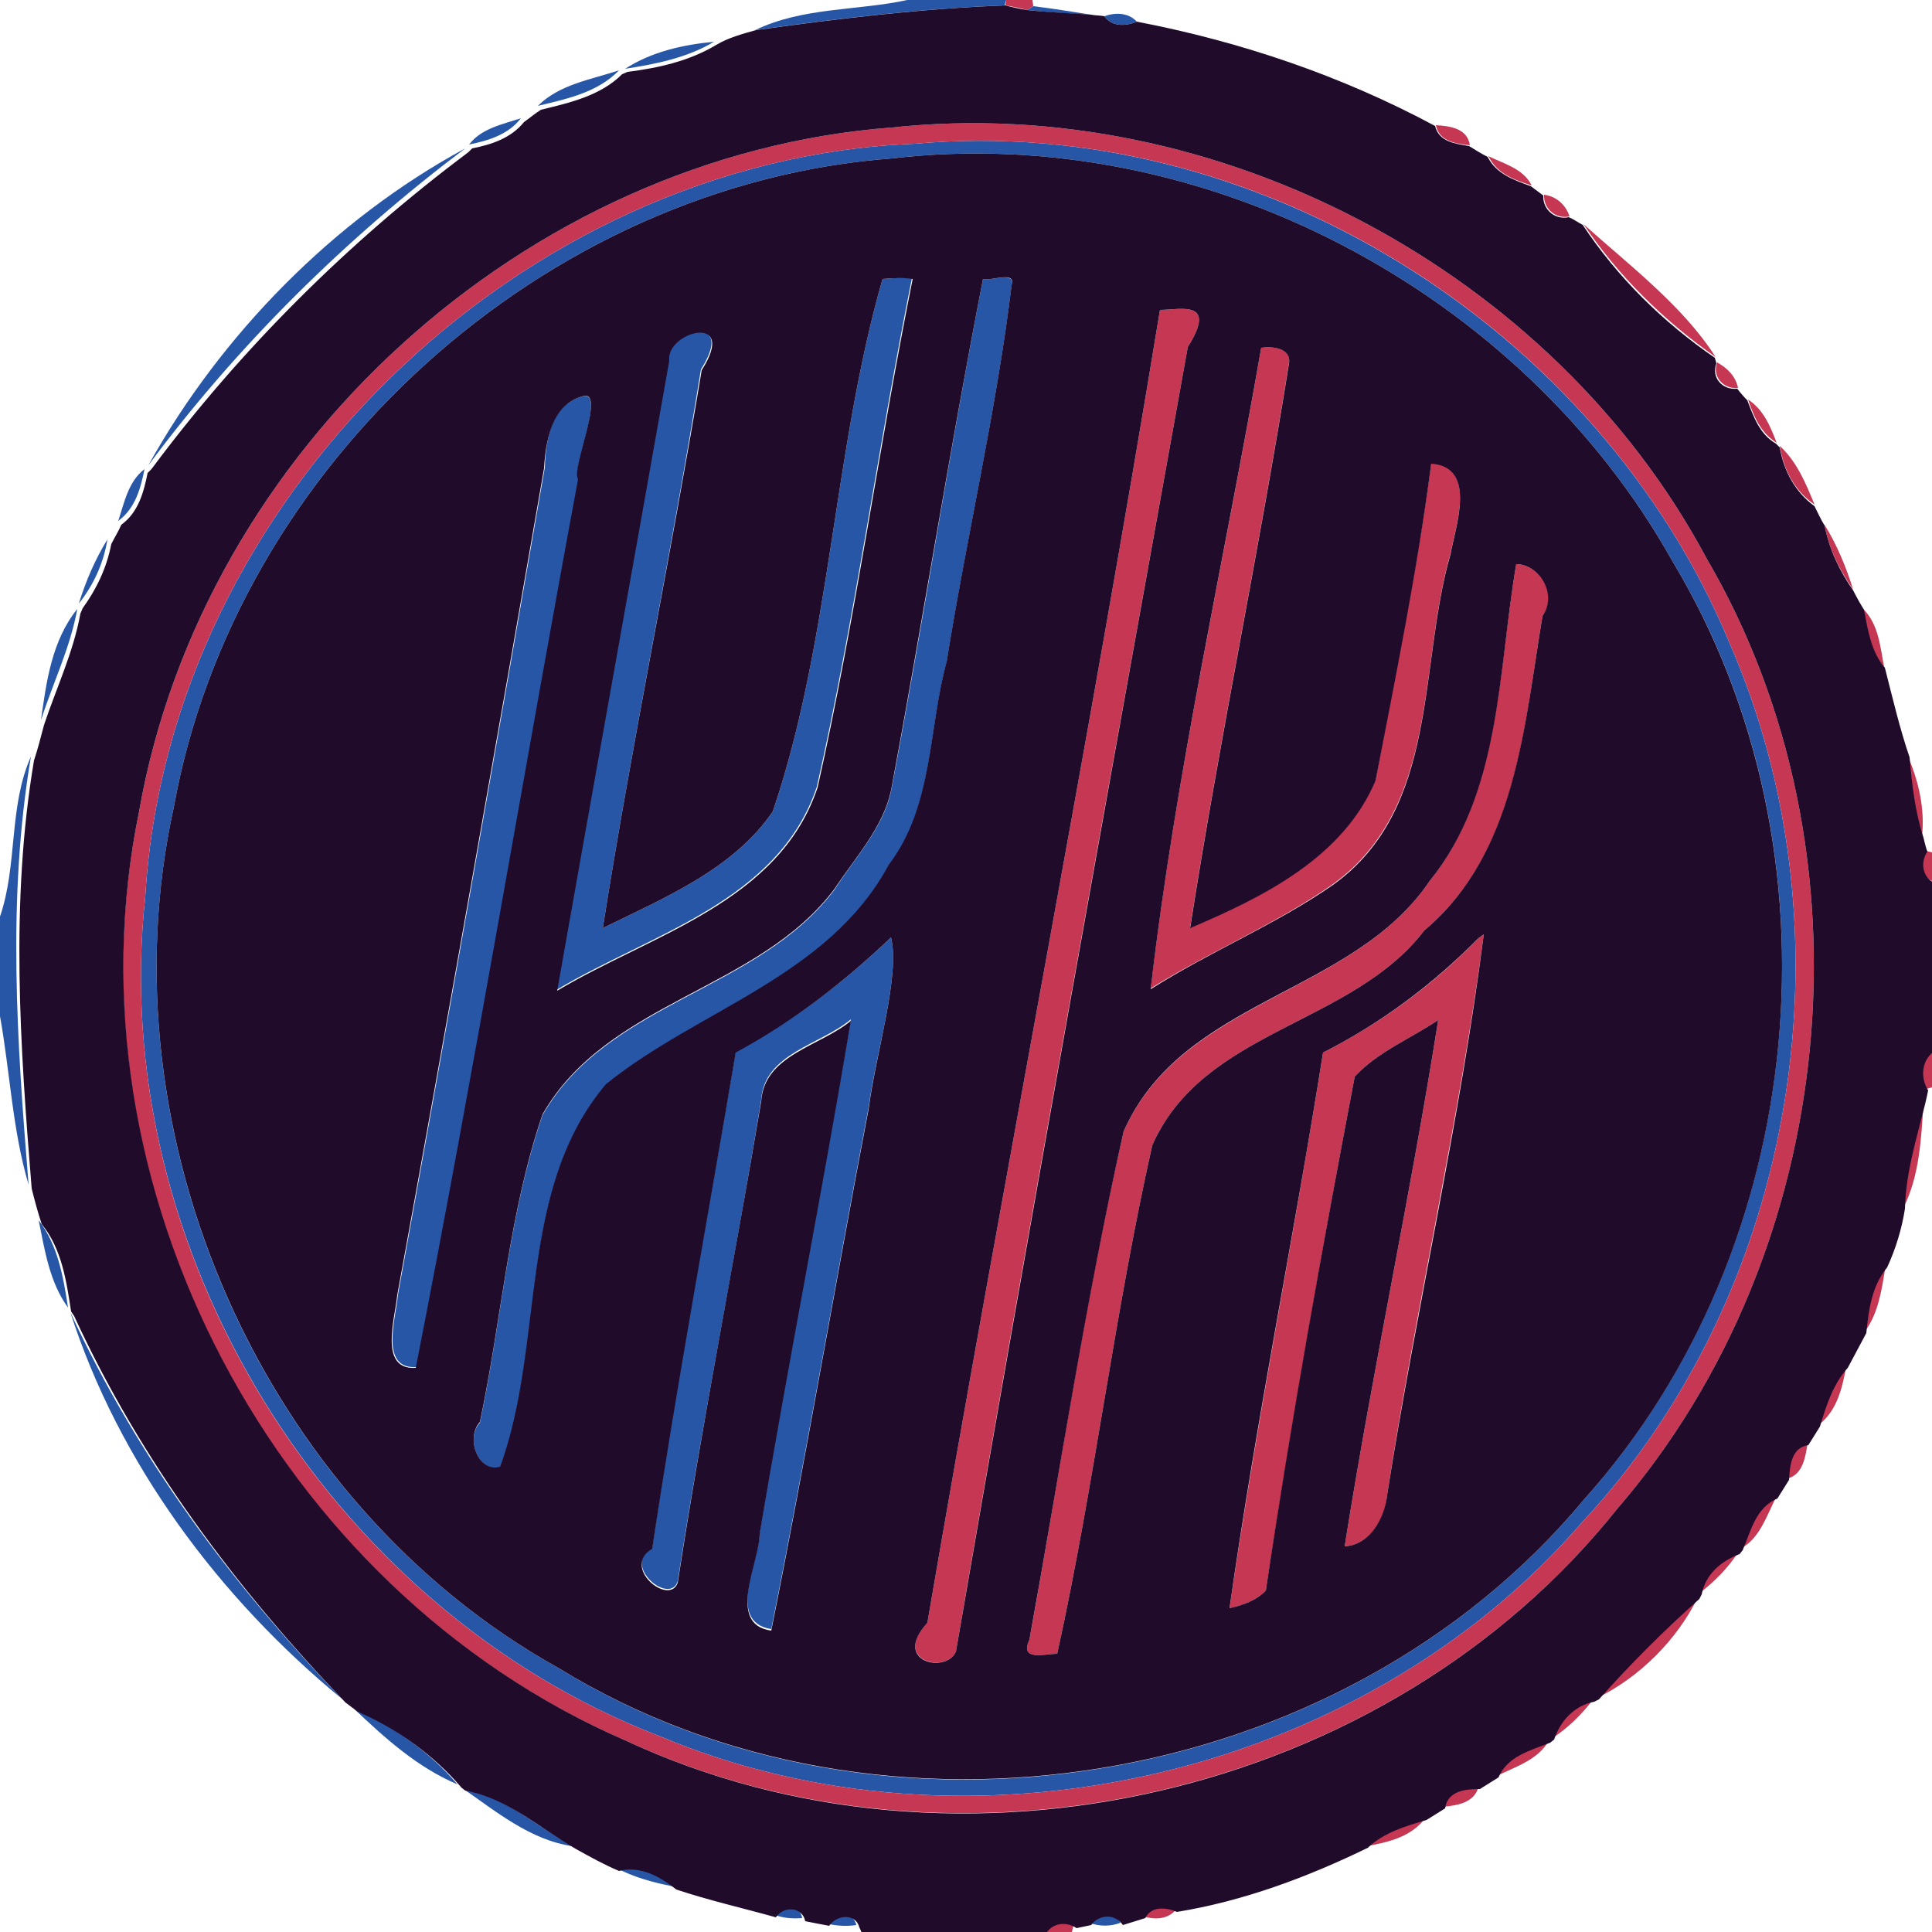 <?xml version="1.0" encoding="utf-8"?>
<!-- Generator: Adobe Illustrator 26.0.3, SVG Export Plug-In . SVG Version: 6.00 Build 0)  -->
<svg version="1.1" id="Layer_1" xmlns="http://www.w3.org/2000/svg" xmlns:xlink="http://www.w3.org/1999/xlink" x="0px" y="0px"
	 viewBox="0 0 250 250" style="enable-background:new 0 0 250 250;" xml:space="preserve">
<style type="text/css">
	.st0{fill:#2856A6;}
	.st1{fill:#C53753;}
	.st2{fill:#210B2A;}
</style>
<g id="_x23_2856a6ff">
	<path class="st0" d="M117.4,0h12.8l-0.2,0.7c-10.8,0.4-21.6,1.7-32.3,3.2C103.9,0.9,111,1.4,117.4,0z"/>
	<path class="st0" d="M132.9,1.3l0.8-0.5c2.5,0.3,5,0.7,7.5,1.1C138.5,1.8,135.7,1.6,132.9,1.3z"/>
	<path class="st0" d="M142.9,2.1c1.4-0.5,3.1-0.5,4.2,0.7C145.7,3.4,143.9,3.5,142.9,2.1z"/>
	<path class="st0" d="M80.9,8.9c3.4-2.2,7.4-3.1,11.5-3.5C88.9,7.5,84.8,8.3,80.9,8.9z"/>
	<path class="st0" d="M69.6,13.7c2.8-2.8,6.9-3.4,10.5-4.6C77.3,12,73.3,12.8,69.6,13.7z"/>
	<path class="st0" d="M60.7,18.7c1.6-2.1,4.3-2.6,6.7-3.4C65.8,17.4,63.2,18.2,60.7,18.7z"/>
	<path class="st0" d="M118.4,18.6c44.1-4,88.5,23.8,105.4,64.6c16.3,37.3,8.9,83.8-19,113.7c-28.6,33.1-79.3,44.7-119.6,27.7
		C42.5,208.1,13.8,161.6,18.8,116C21.8,64.8,67.3,20.6,118.4,18.6 M115.4,20.5c-45,3.4-84.9,39.6-92.9,83.9
		c-9.4,42.6,11.5,90.1,49.7,111.4c41.9,25.9,101.3,16.1,132.8-21.8c29.2-32.7,34-84,11.4-121.4C196.8,37.6,155.5,15.8,115.4,20.5z"
		/>
	<path class="st0" d="M19.2,60.2c9.4-16.9,24-31.8,41-41C44.7,30.9,30.8,44.6,19.2,60.2z"/>
	<path class="st0" d="M114.2,36.1c1.3-0.1,2.6-0.2,3.8-0.1c-4.4,21.9-7.4,44.1-12.3,65.8c-5,14.9-21.5,19-33.7,26.3
		c4.8-27.2,9.8-54.3,14.5-81.5c-0.4-3.8,9-6.3,4.2,1.2C86.8,72,81.8,96,78,120.1c7.9-3.9,16.9-7.6,22-15.1
		C107.5,82.9,107.8,58.4,114.2,36.1z"/>
	<path class="st0" d="M127.2,36.1c1.1,0.3,4.3-1.1,3.7,0.9c-2,16.3-5.8,32.4-8.4,48.7c-2.4,8.8-1.7,18.8-7.5,26.3
		c-7.8,14.5-24.6,18.7-36.6,28.4c-11.6,13.7-7.7,33.5-13.7,49.5c-2.8,0.7-4.5-3.8-2.6-5.8c2.8-13.2,3.7-26.9,8.1-39.8
		c8.4-14.7,27.9-16,37.8-29.2c2.6-4.1,6.2-7.8,7.3-12.7C119.5,80.3,122.9,58.1,127.2,36.1z"/>
	<path class="st0" d="M75.3,51.3c3.3-1.1-1.5,9.6-0.4,10.6c-7.1,38.3-13.5,76.8-21,115c-4.8,0.3-2.7-6.2-2.4-9.4
		c6.5-35.6,12.8-71.3,19-107C70.6,57.1,71.3,52.4,75.3,51.3z"/>
	<path class="st0" d="M15.3,67.4c0.8-2.4,1.3-5.1,3.4-6.7C18.2,63.2,17.5,65.8,15.3,67.4z"/>
	<path class="st0" d="M10.2,78.1c0.9-2.9,2.1-5.7,3.7-8.3C13.4,72.9,12.1,75.7,10.2,78.1z"/>
	<path class="st0" d="M5.3,93.2c0.7-5,1.4-10.3,4.7-14.4C9.1,83.8,6.8,88.5,5.3,93.2z"/>
	<path class="st0" d="M0,118.6c2.3-6.7,1.1-14.2,4-20.7c-3.1,18.4-1.8,37-0.3,55.4c-2.1-7.1-2.4-14.6-3.7-21.8V118.6z"/>
	<path class="st0" d="M115.3,121.3c1.2,5-2,15.1-2.9,22c-4.3,22.5-8.1,45.1-12.6,67.5c-5.9-0.9-1.5-8.9-1.5-12.5
		c3.6-22.2,8-44.2,11.8-66.4c-3.9,3.3-11.2,4.4-11.6,10.4c-3.4,20.8-7.6,41.5-10.8,62.3c-1,3.2-7.4-2-3.3-4.4
		c3.1-21.5,7.2-42.8,10.8-64.2C102.6,132.2,109.2,127.1,115.3,121.3z"/>
	<path class="st0" d="M5,157.9c2.5,3.2,3.2,7.4,3.8,11.3C6.4,165.9,5.8,161.8,5,157.9z"/>
	<path class="st0" d="M9.1,169.8c8.6,18.7,20.9,35.2,35.1,50C28.4,206.8,15.4,189.4,9.1,169.8z"/>
	<path class="st0" d="M45.8,221.1c5,2.2,9.8,5.6,13.4,9.8C54,228.7,49.8,224.9,45.8,221.1z"/>
	<path class="st0" d="M59.7,231.3c5.5,1.1,9.7,5,14.4,7.6C68.6,238.1,64.2,234.4,59.7,231.3z"/>
	<path class="st0" d="M79.7,241.7c2.7-0.7,5.3,0.7,7.4,2.4C84.5,243.6,82,242.9,79.7,241.7z"/>
	<path class="st0" d="M100,247.7c1-1.5,3.5-1.4,3.8,0.5C102.5,248.3,101.2,248.2,100,247.7z"/>
	<path class="st0" d="M106.9,248.9c0.9-1.4,3.5-1.7,3.9,0.2C109.5,249.3,108.2,249.2,106.9,248.9z"/>
	<path class="st0" d="M140.9,248.8c1-1.4,3.2-1.5,4.1,0C143.7,249.3,142.3,249.3,140.9,248.8z"/>
</g>
<g id="_x23_c53753ff">
	<path class="st1" d="M130.2,0h3.4l0.1,0.8l-0.8,0.5c-0.7-0.2-2.1-0.5-2.8-0.6L130.2,0z"/>
	<path class="st1" d="M115.4,16.5c42-4.5,85.5,18.5,105.4,55.7c22.3,38.1,17.3,89.6-11.5,123c-29.7,37.3-85.3,50-128.4,30
		C35.6,205.6,7.9,153.4,18,105C26.2,58.2,68,20.1,115.4,16.5 M118.4,18.6C67.3,20.6,21.8,64.8,18.8,116
		c-5,45.7,23.7,92.1,66.4,108.6c40.3,17,91,5.4,119.6-27.7c27.9-29.9,35.3-76.4,19-113.7C206.9,42.4,162.6,14.6,118.4,18.6z"/>
	<path class="st1" d="M185.8,16.2c1.8,0.1,4.1,0.4,4.4,2.6C188.4,18.6,186.2,18.3,185.8,16.2z"/>
	<path class="st1" d="M192.6,20.2c2,1,4.5,1.6,5.6,3.8C196,23.3,193.7,22.5,192.6,20.2z"/>
	<path class="st1" d="M199.8,25.2c1.6,0.2,2.8,1.3,3.3,2.8C201.3,28.4,199.7,27,199.8,25.2z"/>
	<path class="st1" d="M204.9,29c5.9,5.3,12.9,10.6,17.1,17.2C215.3,41.5,209.4,35.7,204.9,29z"/>
	<path class="st1" d="M150.1,40.1c2.6,0,7.5-1.4,3.6,4.8c-10.1,56.2-20.4,112.5-30,168.8c-1.2,2.9-8.4,1.3-3.7-3.7
		C129.7,153.3,140.8,96.8,150.1,40.1z"/>
	<path class="st1" d="M163.2,45c1.4-0.2,3.9,0,3.6,1.9c-3.9,24.4-9,48.7-12.8,73.1c9.5-4,19.8-9.1,24-19.1c2.5-13.6,5.4-27.3,7.2-41
		c6,0.4,3.1,8.3,2.5,11.7c-4.2,14.5-1.4,32.8-15.2,42.8c-7.4,5.2-15.9,8.7-23.6,13.5C152.1,100.2,158.4,72.7,163.2,45z"/>
	<path class="st1" d="M222.2,46.9c1.3,0.7,2.4,1.8,2.7,3.3C223,50.4,221.5,48.7,222.2,46.9z"/>
	<path class="st1" d="M226.2,51.7c2,1.3,2.9,3.5,3.7,5.6C227.8,56,226.9,53.8,226.2,51.7z"/>
	<path class="st1" d="M230.3,57.7c2.2,2,3.4,4.9,4.5,7.6C232.2,63.5,230.8,60.8,230.3,57.7z"/>
	<path class="st1" d="M236.1,67.9c1.6,2.6,2.8,5.5,3.7,8.4C238,73.7,236.6,70.9,236.1,67.9z"/>
	<path class="st1" d="M196.2,73c2.9,0,5.5,3.8,3.4,6.7c-2.4,14.3-3.3,30.6-15.3,40.7c-9.4,12.3-28.6,12.8-35.2,27.8
		c-4.9,21.8-7.5,44-12.3,65.8c-1.6,0-4.9,1-3.6-1.8c4-21.9,7.2-44.1,12.2-65.8c7.6-17.1,29.6-17.6,39.6-32.4
		C194.2,102.5,193.8,86.8,196.2,73z"/>
	<path class="st1" d="M241.1,78.8c2,2,2.2,4.9,2.7,7.5C242,84.2,241.6,81.4,241.1,78.8z"/>
	<path class="st1" d="M246.9,97.9c1.4,3.3,2.2,6.8,1.8,10.4C247.7,105,247.3,101.4,246.9,97.9z"/>
	<path class="st1" d="M249.2,110.1l0.8,0.2v3.7C248.5,113.3,248.3,111.3,249.2,110.1z"/>
	<path class="st1" d="M191.3,121.4l0.7-0.5c-3.2,24.3-8.8,48.3-12.5,72.5c-0.2,3-2.2,6.5-5.5,6.7c3.6-22.8,8.5-45.3,12.1-68.1
		c-3.6,2.4-7.8,4.1-10.8,7.3c-4.2,22.1-8.1,44.3-11.5,66.5c-1.2,1.3-3,1.9-4.7,2.3c3.5-24.1,8.3-47.9,12.1-71.9
		C178.7,132.4,185.5,127.4,191.3,121.4z"/>
	<path class="st1" d="M249.3,140.9c-1-1.6-0.9-3.8,0.7-5v4.8L249.3,140.9z"/>
	<path class="st1" d="M246.3,156.3c0.1-4.6,1.5-9.1,2.6-13.5C248.6,147.3,248.4,152.1,246.3,156.3z"/>
	<path class="st1" d="M241.3,172.3c0.3-3,0.7-6.1,2.7-8.5C243.5,166.8,243.1,169.9,241.3,172.3z"/>
	<path class="st1" d="M235.3,184.4c0.8-2.7,1.6-5.5,3.6-7.6C238.4,179.6,237.7,182.6,235.3,184.4z"/>
	<path class="st1" d="M231.4,191.3c0-1.8,0.2-4.2,2.5-4.5C233.6,188.6,233.3,190.7,231.4,191.3z"/>
	<path class="st1" d="M225.4,200.3c1-2.5,1.7-5.5,4.5-6.7C228.6,196.1,227.8,198.9,225.4,200.3z"/>
	<path class="st1" d="M220,206.1c0.5-2.6,2.5-4.4,4.9-5.2C223.6,202.9,221.9,204.6,220,206.1z"/>
	<path class="st1" d="M206.7,219.7c4.1-4.6,8.4-8.9,13-13C217,212.2,212.2,217,206.7,219.7z"/>
	<path class="st1" d="M200.9,224.9c0.9-2.4,2.6-4.4,5.2-4.9C204.6,221.9,202.9,223.6,200.9,224.9z"/>
	<path class="st1" d="M193.7,229.8c1.2-2.8,4.1-3.4,6.7-4.5C198.9,227.8,196.1,228.6,193.7,229.8z"/>
	<path class="st1" d="M186.8,233.8c0.3-2.2,2.7-2.4,4.5-2.5C190.7,233.3,188.6,233.6,186.8,233.8z"/>
	<path class="st1" d="M176.8,238.9c2.1-2,4.9-2.8,7.6-3.6C182.6,237.7,179.6,238.4,176.8,238.9z"/>
	<path class="st1" d="M148,248c0.9-1.5,2.8-1.4,4.1-0.8C151,248.4,149.4,248.4,148,248z"/>
	<path class="st1" d="M134.9,250c0.8-1.5,2.7-1.7,4-0.8l-0.2,0.8H134.9z"/>
</g>
<g id="_x23_210b2aff">
	<path class="st2" d="M97.8,3.9c10.7-1.5,21.5-2.8,32.3-3.2c0.7,0.2,2.1,0.5,2.8,0.6c2.8,0.3,5.5,0.4,8.3,0.6
		c0.4,0.1,1.3,0.1,1.7,0.2c1,1.4,2.8,1.3,4.2,0.7c13.5,2.6,26.5,7,38.6,13.5c0.5,2.1,2.7,2.3,4.4,2.6c0.8,0.5,1.6,1,2.4,1.4
		c1.1,2.2,3.4,3,5.6,3.8c0.4,0.3,1.2,0.9,1.6,1.2c-0.1,1.8,1.5,3.2,3.3,2.8c0.5,0.2,1.4,0.8,1.8,1c4.5,6.8,10.4,12.6,17.1,17.2
		l0.2,0.7c-0.7,1.9,0.8,3.5,2.7,3.3c0.3,0.4,0.9,1.1,1.3,1.5c0.8,2.1,1.6,4.4,3.7,5.6l0.5,0.5c0.5,3,2,5.8,4.5,7.6
		c0.4,0.8,0.8,1.7,1.3,2.5c0.6,3.1,1.9,5.8,3.7,8.4c0.4,0.8,0.9,1.7,1.4,2.5c0.5,2.6,0.9,5.4,2.7,7.5c1,3.9,1.9,7.8,3.2,11.6
		c0.3,3.5,0.7,7,1.8,10.4c0.1,0.4,0.3,1.3,0.5,1.8c-0.9,1.3-0.7,3.2,0.8,4v21.9c-1.6,1.2-1.7,3.4-0.7,5c-0.1,0.5-0.3,1.4-0.4,1.8
		c-1.1,4.4-2.5,8.9-2.6,13.5c-0.4,2.6-1.2,5.2-2.3,7.6c-2,2.4-2.4,5.5-2.7,8.5c-0.8,1.5-1.6,3-2.4,4.5c-1.9,2.1-2.8,4.9-3.6,7.6
		c-0.5,0.8-1,1.6-1.5,2.4c-2.2,0.3-2.4,2.7-2.5,4.5c-0.5,0.8-1,1.6-1.5,2.4c-2.8,1.2-3.4,4.1-4.5,6.7l-0.4,0.5
		c-2.4,0.9-4.4,2.6-4.9,5.2l-0.3,0.6c-4.6,4.1-8.9,8.4-13,13l-0.6,0.3c-2.6,0.5-4.4,2.5-5.2,4.9l-0.5,0.4c-2.5,1-5.5,1.7-6.7,4.5
		c-0.8,0.5-1.6,1-2.4,1.5c-1.8,0-4.2,0.2-4.5,2.5c-0.8,0.5-1.6,1-2.4,1.5c-2.7,0.8-5.5,1.6-7.6,3.6c-7.8,3.8-16.1,6.9-24.7,8.3
		c-1.4-0.6-3.3-0.8-4.1,0.8c-1,0.3-1.9,0.6-2.9,0.9c-1-1.5-3.1-1.4-4.1,0c-0.5,0.1-1.4,0.3-1.9,0.4c-1.3-0.9-3.2-0.7-4,0.8h-23.7
		l-0.4-0.9c-0.5-1.9-3-1.6-3.9-0.2c-1.1-0.2-2.1-0.4-3.1-0.6c-0.4-1.9-2.8-2-3.8-0.5c-4.3-1.2-8.7-2.2-12.9-3.6
		c-2.1-1.7-4.7-3.1-7.4-2.4c-1.9-0.8-3.7-1.8-5.5-2.8c-4.7-2.7-8.9-6.6-14.4-7.6l-0.5-0.4c-3.6-4.2-8.3-7.6-13.4-9.8
		c-0.4-0.3-1.2-0.9-1.6-1.2c-14.2-14.8-26.5-31.3-35.1-50l-0.4-0.6c-0.6-3.9-1.2-8.1-3.8-11.3c-0.5-1.5-0.9-3-1.3-4.6
		c-1.5-18.4-2.8-37,0.3-55.4c0.5-1.5,0.9-3.1,1.3-4.6c1.6-4.8,3.8-9.4,4.7-14.4l0.3-0.7c1.8-2.5,3.1-5.2,3.7-8.3
		c0.4-0.8,0.9-1.6,1.3-2.5c2.2-1.6,2.9-4.2,3.4-6.7l0.5-0.5c11.6-15.6,25.5-29.4,41-41l0.5-0.5c2.5-0.5,5-1.3,6.7-3.4
		c0.7-0.5,1.4-1.1,2.2-1.6c3.7-0.9,7.7-1.8,10.5-4.6l0.7-0.3c4-0.5,8-1.4,11.5-3.5C94.2,4.9,96,4.4,97.8,3.9 M115.4,16.5
		C68,20.1,26.2,58.2,18,105c-10,48.4,17.7,100.6,62.9,120.2c43.1,20.1,98.7,7.3,128.4-30c28.8-33.4,33.8-84.9,11.5-123
		C200.9,35,157.4,12,115.4,16.5z"/>
	<path class="st2" d="M115.4,20.5c40.1-4.7,81.4,17.1,101,52.1c22.6,37.5,17.8,88.8-11.4,121.4c-31.5,37.9-90.9,47.6-132.8,21.8
		C34,194.5,13.1,146.9,22.5,104.4C30.5,60.1,70.4,23.9,115.4,20.5 M114.2,36.1c-6.4,22.3-6.7,46.8-14.2,68.9
		c-5.1,7.5-14.1,11.2-22,15.1C81.8,96,86.8,72,90.8,47.9c4.8-7.5-4.7-5-4.2-1.2c-4.8,27.2-9.7,54.3-14.5,81.5
		c12.2-7.3,28.7-11.4,33.7-26.3c4.9-21.8,7.9-43.9,12.3-65.8C116.8,35.9,115.5,36,114.2,36.1 M127.2,36.1
		c-4.3,22-7.8,44.2-11.9,66.2c-1.1,4.9-4.6,8.6-7.3,12.7c-9.9,13.2-29.4,14.5-37.8,29.2c-4.4,12.9-5.3,26.6-8.1,39.8
		c-1.9,2.1-0.2,6.6,2.6,5.8c5.9-16,2.1-35.8,13.7-49.5c12-9.7,28.8-13.9,36.6-28.4c5.8-7.6,5.1-17.6,7.5-26.3
		c2.6-16.3,6.4-32.3,8.4-48.7C131.5,35,128.3,36.4,127.2,36.1 M150.1,40.1C140.8,96.8,129.7,153.3,120,210c-4.7,5.1,2.5,6.6,3.7,3.7
		c9.7-56.3,19.9-112.6,30-168.8C157.6,38.7,152.7,40.1,150.1,40.1 M163.2,45c-4.8,27.6-11.1,55.2-14.3,83
		c7.7-4.9,16.1-8.3,23.6-13.5c13.8-9.9,11-28.3,15.2-42.8c0.6-3.5,3.5-11.3-2.5-11.7c-1.8,13.8-4.6,27.5-7.2,41
		c-4.2,10-14.6,15.1-24,19.1c3.8-24.4,8.9-48.7,12.8-73.1C167.1,45,164.6,44.8,163.2,45 M75.3,51.3c-3.9,1.1-4.7,5.8-4.9,9.3
		c-6.2,35.7-12.5,71.4-19,107c-0.3,3.1-2.4,9.7,2.4,9.4c7.5-38.2,13.9-76.7,21-115C73.8,60.8,78.6,50.1,75.3,51.3 M196.2,73
		c-2.4,13.9-1.9,29.5-11.2,41c-10,14.8-32,15.2-39.6,32.4c-4.9,21.7-8.2,43.8-12.2,65.8c-1.3,2.8,2,1.8,3.6,1.8
		c4.8-21.8,7.4-44,12.3-65.8c6.6-15,25.8-15.5,35.2-27.8c11.9-10,12.9-26.4,15.3-40.7C201.6,76.8,199.1,73,196.2,73 M115.3,121.3
		c-6.1,5.8-12.7,10.9-20.1,14.9c-3.6,21.4-7.6,42.7-10.8,64.2c-4.1,2.4,2.2,7.5,3.3,4.4c3.2-20.9,7.3-41.5,10.8-62.3
		c0.4-6,7.6-7.1,11.6-10.4c-3.7,22.1-8.1,44.2-11.8,66.4c0,3.6-4.4,11.7,1.5,12.5c4.5-22.4,8.3-45,12.6-67.5
		C113.3,136.4,116.5,126.3,115.3,121.3 M191.3,121.4c-5.9,6-12.6,11-20.1,14.8c-3.8,24-8.7,47.9-12.1,71.9c1.7-0.4,3.5-1,4.7-2.3
		c3.3-22.2,7.3-44.4,11.5-66.5c3-3.2,7.2-4.9,10.8-7.3c-3.6,22.8-8.5,45.3-12.1,68.1c3.3-0.2,5.2-3.7,5.5-6.7
		c3.8-24.2,9.4-48.2,12.5-72.5L191.3,121.4z"/>
</g>
</svg>
